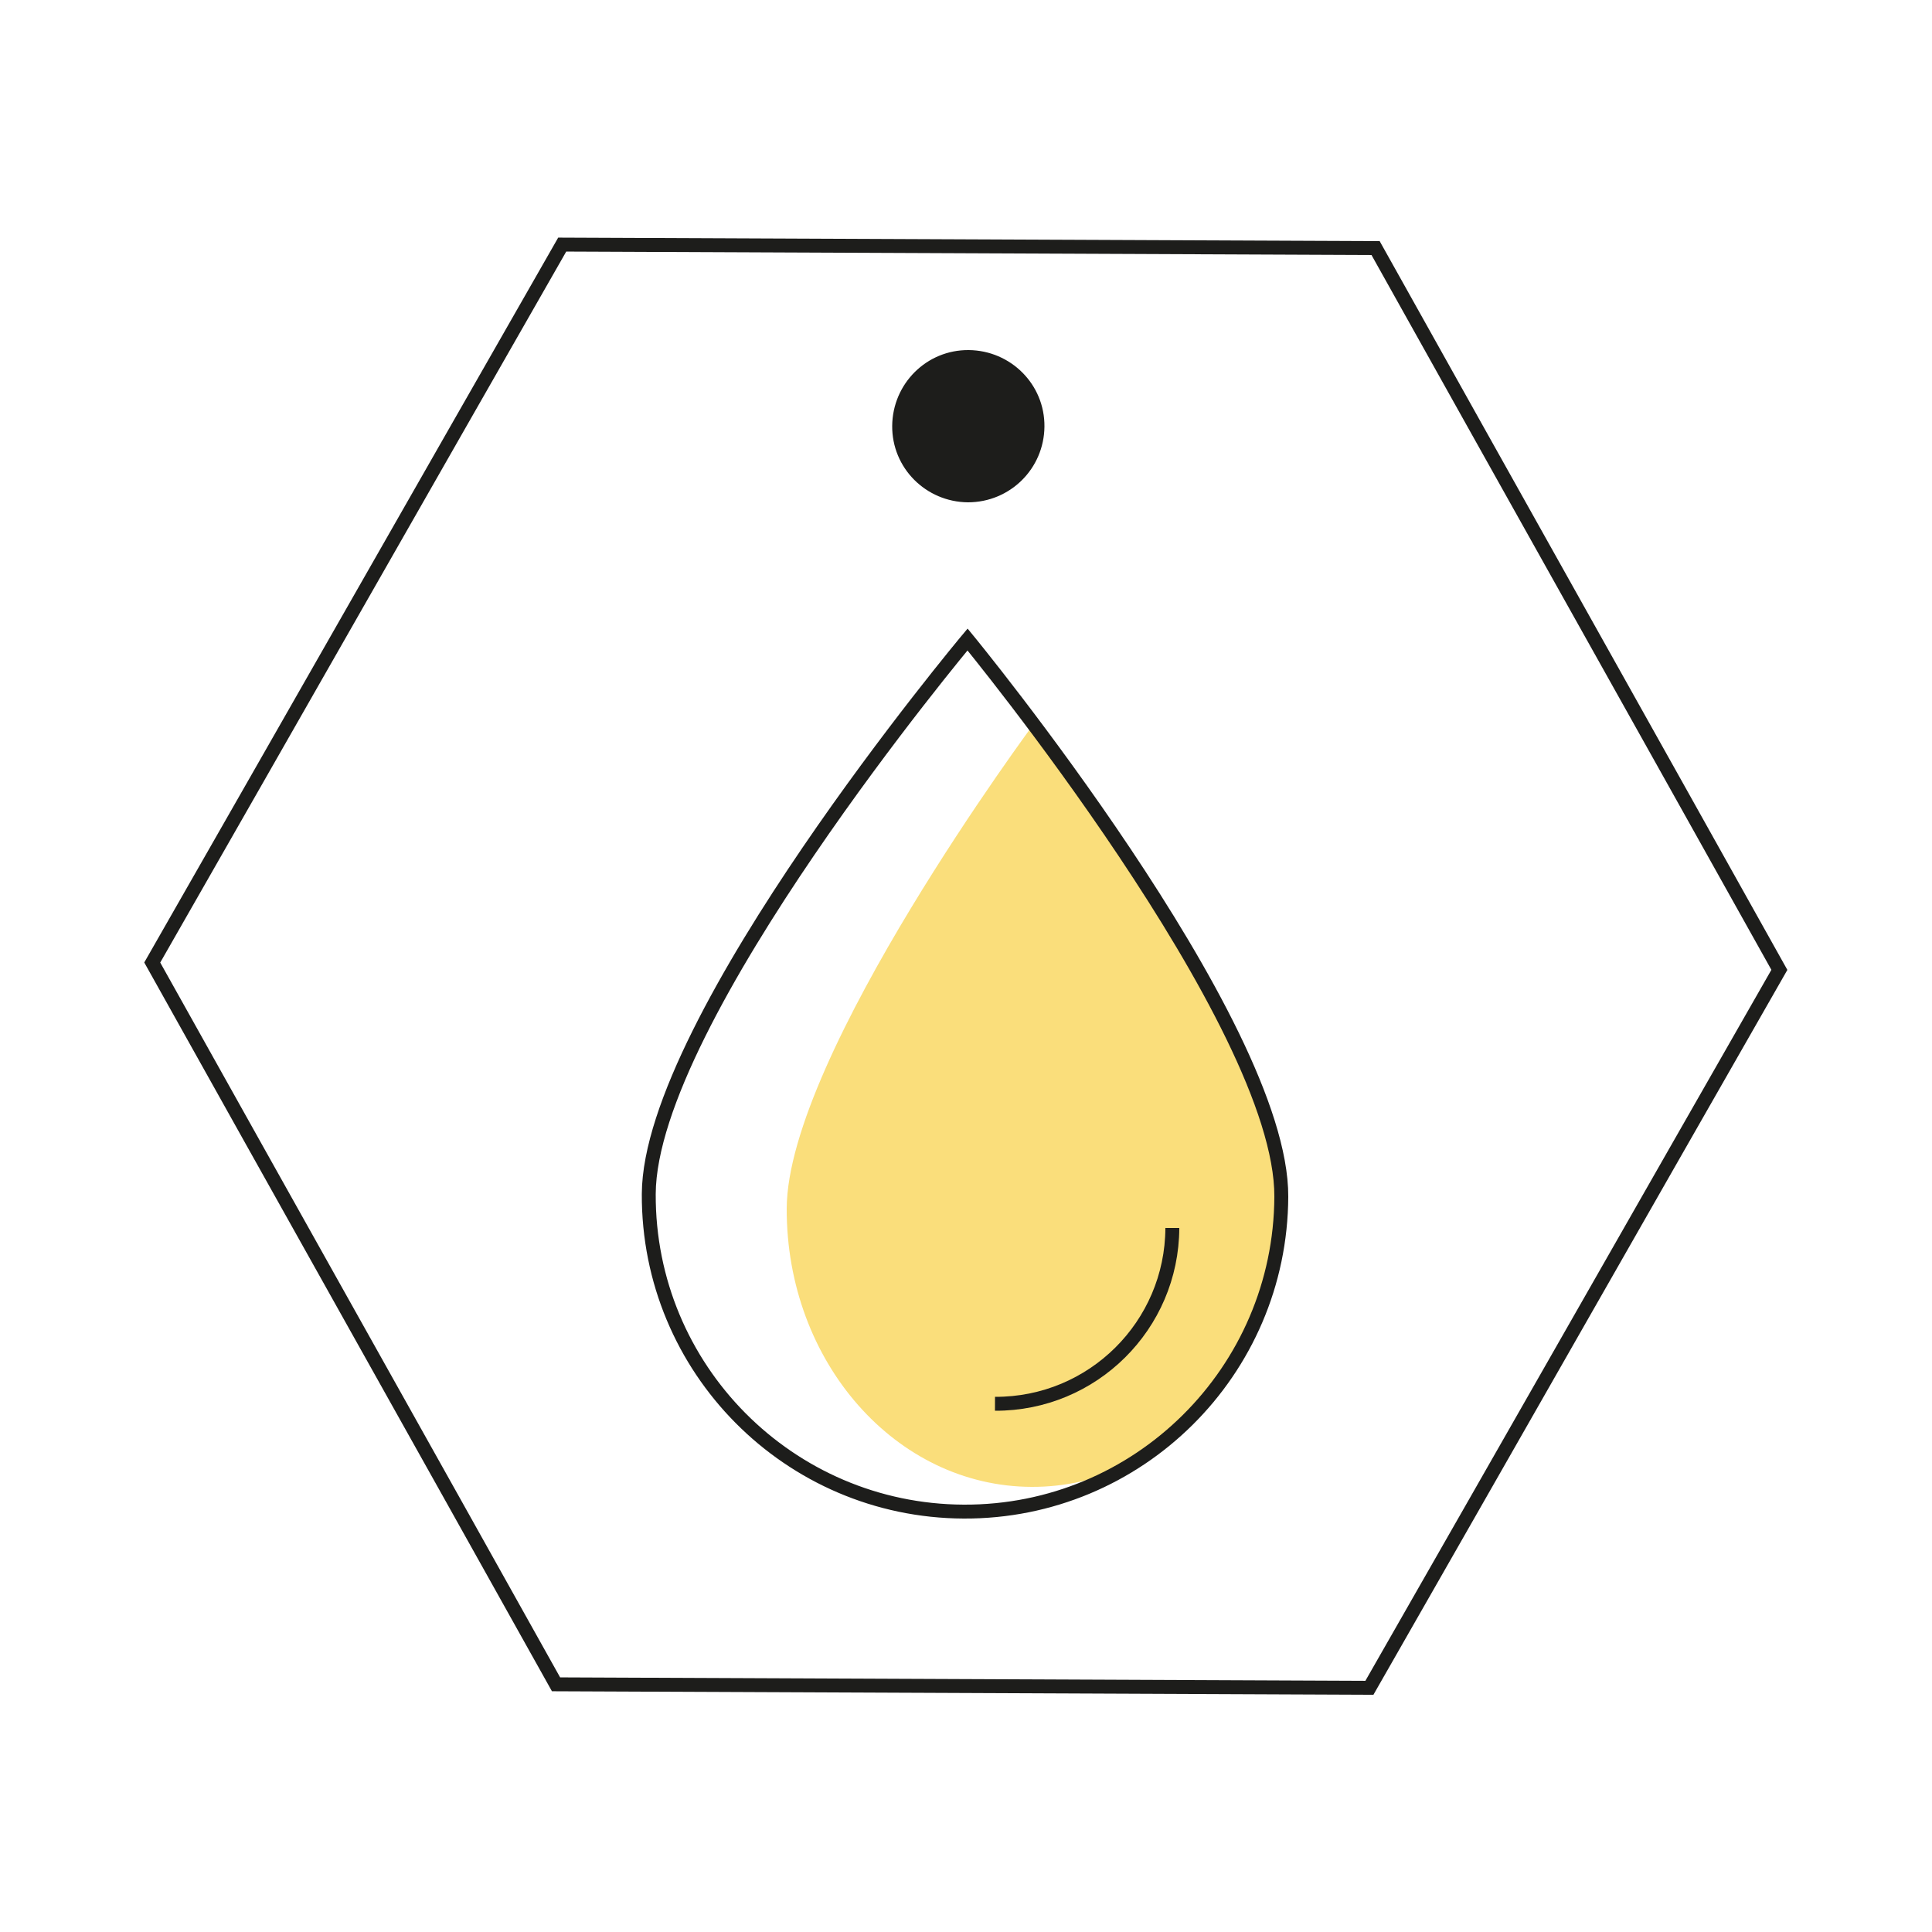 <?xml version="1.0" encoding="UTF-8"?>
<svg id="Ebene_1" data-name="Ebene 1" xmlns="http://www.w3.org/2000/svg" viewBox="0 0 50 50">
  <defs>
    <style>
      .cls-1 {
        fill: #fade7b;
      }

      .cls-2 {
        fill: #1d1d1b;
      }

      .cls-3 {
        fill: none;
        stroke: #1d1d1b;
        stroke-width: .36px;
      }
    </style>
  </defs>
  <path class="cls-3" d="M35.44,43.68l-21.05-.09c-3.48-6.23-6.97-12.45-10.45-18.68,3.54-6.19,7.07-12.39,10.61-18.58l21.05.09c3.48,6.23,6.97,12.45,10.45,18.68-3.54,6.19-7.07,12.39-10.61,18.58Z"/>
  <path class="cls-1" d="M26.69,38.48c3.52.02,6.38-3.18,6.4-7.15s-6.31-12.63-6.31-12.63c0,0-6.41,8.62-6.42,12.58s2.82,7.19,6.34,7.2"/>
  <path class="cls-3" d="M24.94,39.12c-4.52-.02-8.17-3.7-8.15-8.22s8.25-14.35,8.25-14.35c0,0,8.14,9.9,8.12,14.42-.02,4.52-3.7,8.17-8.22,8.15Z"/>
  <path class="cls-3" d="M30.34,31.78c-.01,2.52-2.06,4.56-4.59,4.55"/>
  <path class="cls-2" d="M25.05,13c1.09,0,1.97-.87,1.98-1.96s-.87-1.97-1.96-1.98-1.97.87-1.98,1.96.87,1.97,1.96,1.98"/>
</svg>